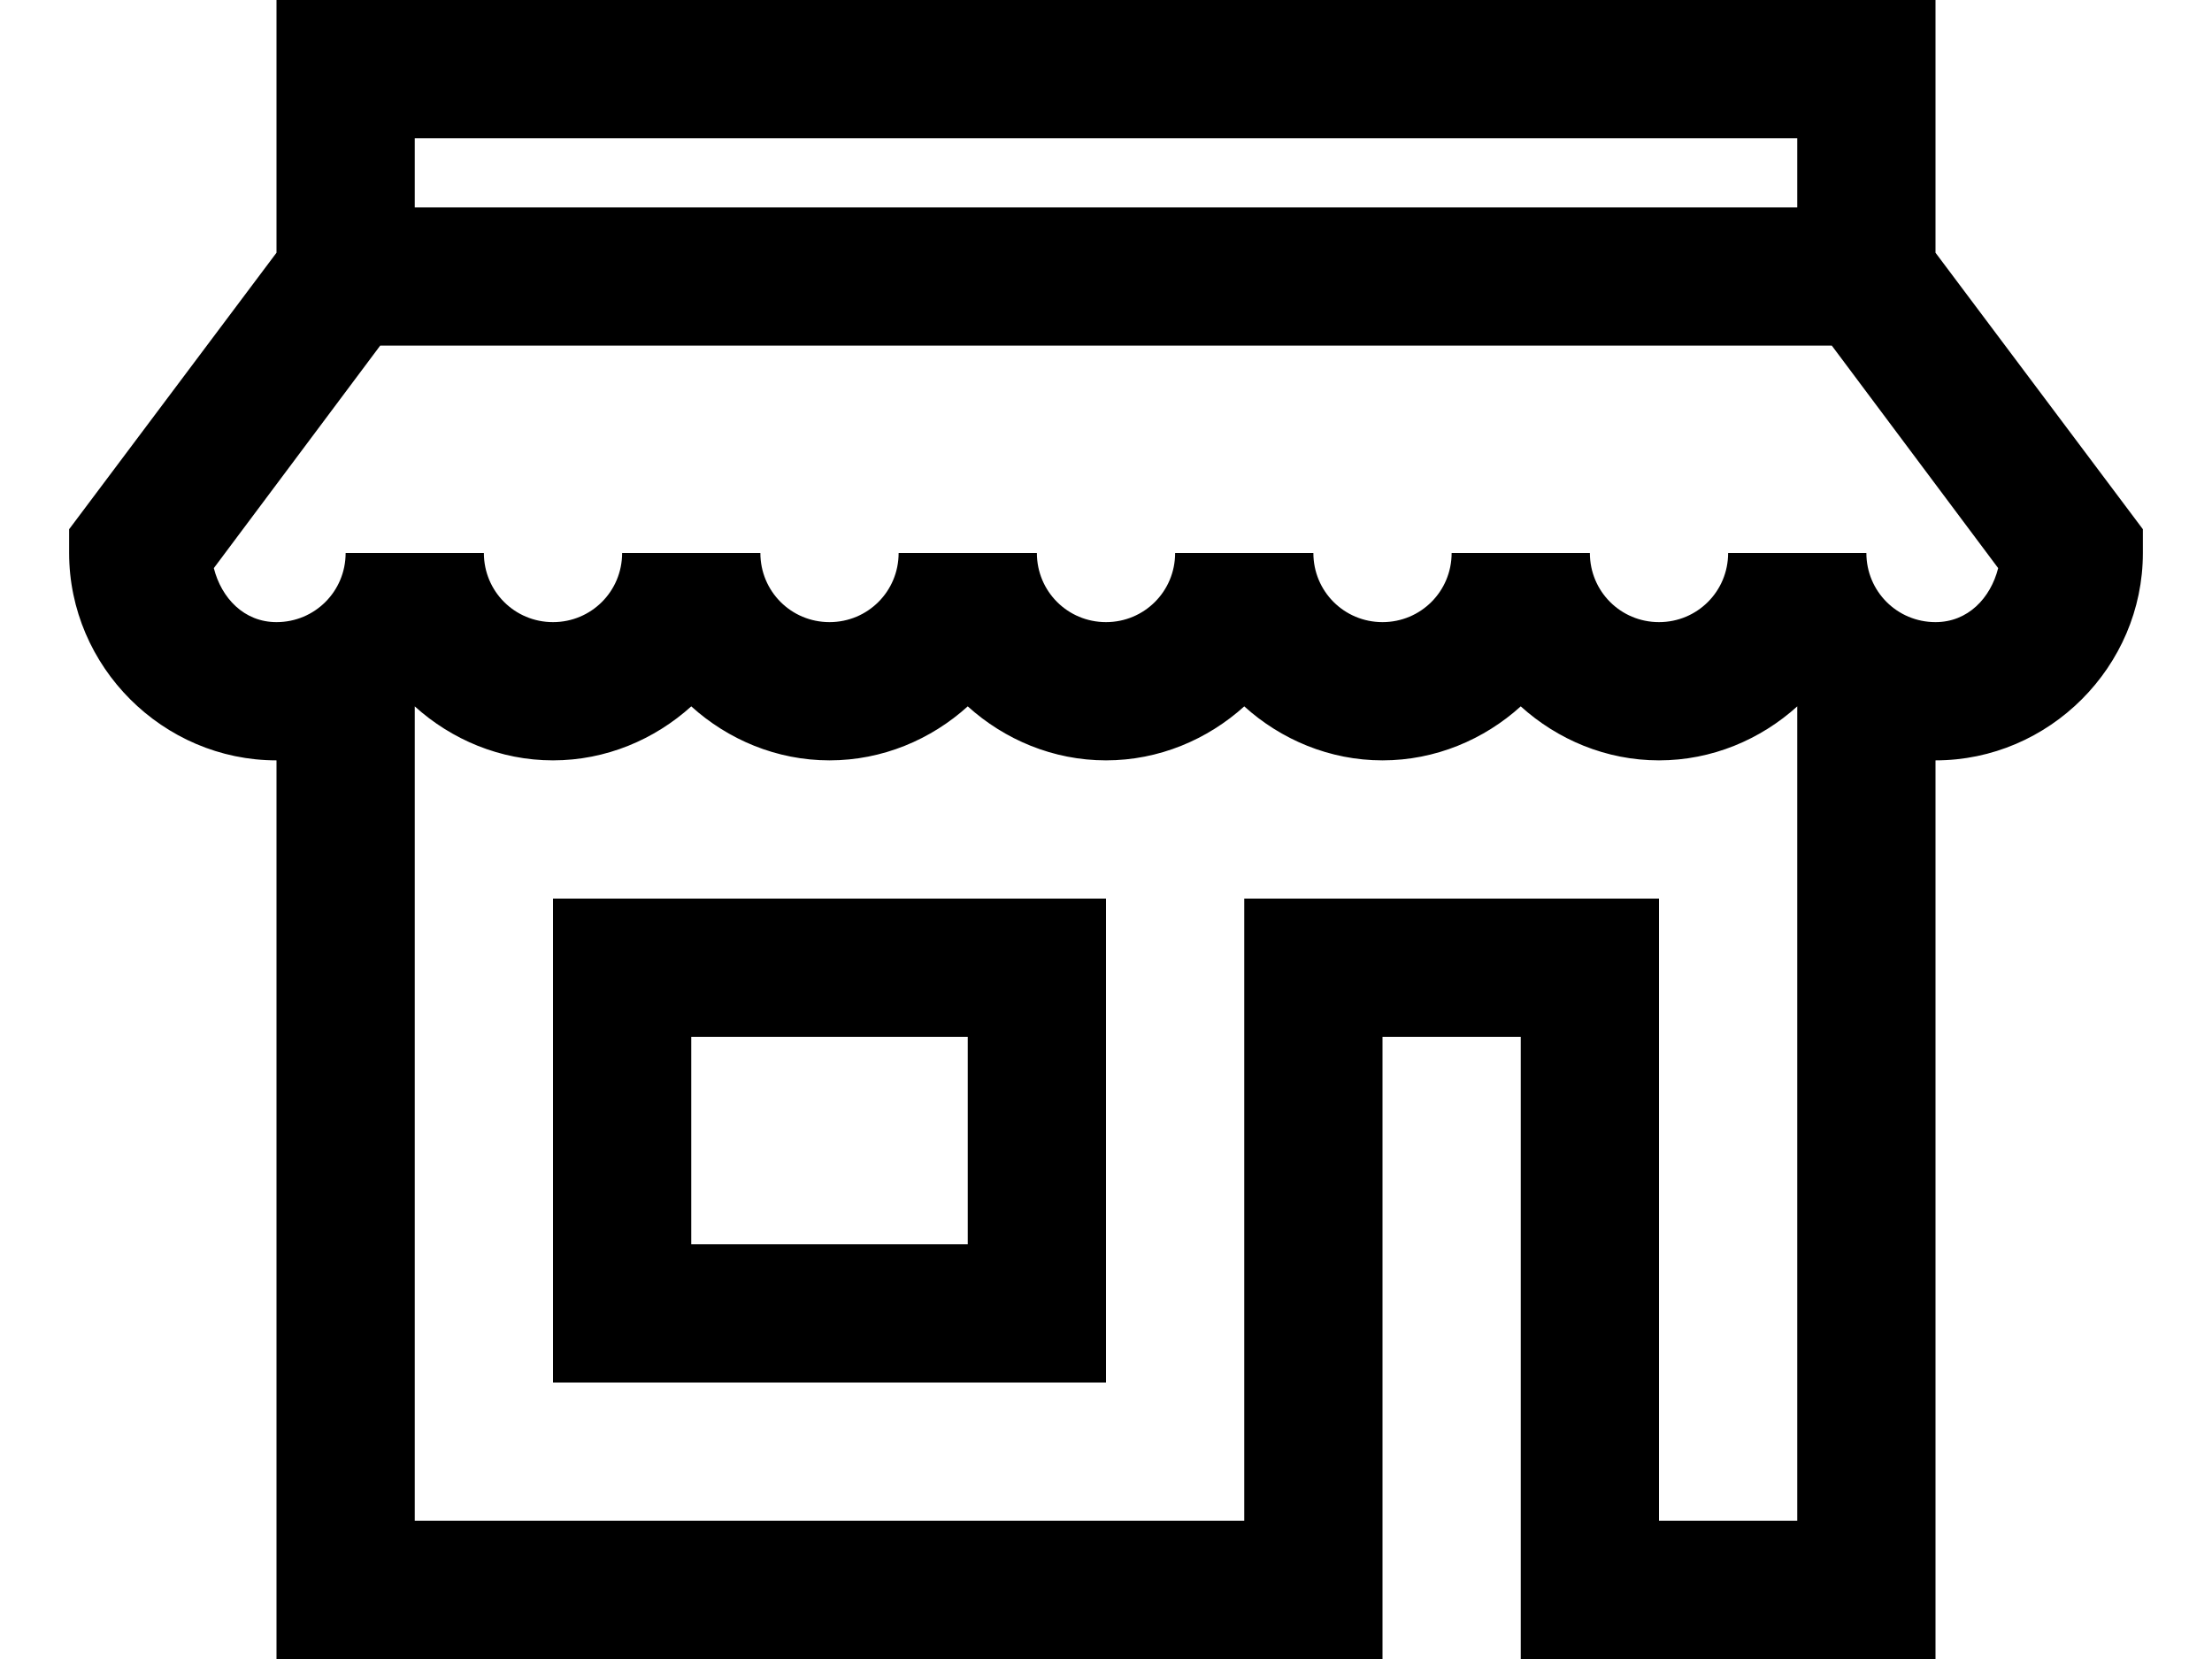 <svg width="24" height="18" viewBox="0 0 24 18" fill="none" xmlns="http://www.w3.org/2000/svg">
<path d="M3 0V2.742L0.75 5.742V6C0.75 7.233 1.767 8.25 3 8.25V18H15V11.25H16.5V18H21V8.25C22.233 8.25 23.25 7.233 23.25 6V5.742L21 2.742V0H3ZM4.5 1.5H19.5V2.25H4.5V1.5ZM4.125 3.75H19.875L21.68 6.164C21.598 6.489 21.352 6.75 21 6.75C20.584 6.75 20.25 6.416 20.25 6H18.75C18.75 6.416 18.416 6.75 18 6.75C17.584 6.75 17.25 6.416 17.25 6H15.75C15.75 6.416 15.416 6.75 15 6.75C14.584 6.75 14.25 6.416 14.25 6H12.75C12.75 6.416 12.416 6.75 12 6.75C11.584 6.75 11.25 6.416 11.25 6H9.75C9.75 6.416 9.416 6.75 9 6.75C8.584 6.75 8.25 6.416 8.25 6H6.75C6.75 6.416 6.416 6.75 6 6.75C5.584 6.75 5.25 6.416 5.25 6H3.75C3.75 6.416 3.416 6.75 3 6.75C2.648 6.75 2.402 6.489 2.32 6.164L4.125 3.75ZM4.5 7.664C4.898 8.024 5.426 8.25 6 8.25C6.574 8.25 7.102 8.024 7.5 7.664C7.898 8.024 8.426 8.25 9 8.25C9.574 8.25 10.102 8.024 10.5 7.664C10.898 8.024 11.426 8.25 12 8.25C12.574 8.25 13.102 8.024 13.5 7.664C13.898 8.024 14.426 8.25 15 8.25C15.574 8.25 16.102 8.024 16.5 7.664C16.898 8.024 17.426 8.25 18 8.25C18.574 8.25 19.102 8.024 19.5 7.664V16.5H18V9.75H13.5V16.5H4.5V7.664ZM6 9.75V15H12V9.75H6ZM7.5 11.25H10.5V13.5H7.5V11.25Z" fill="black"/>
</svg>
